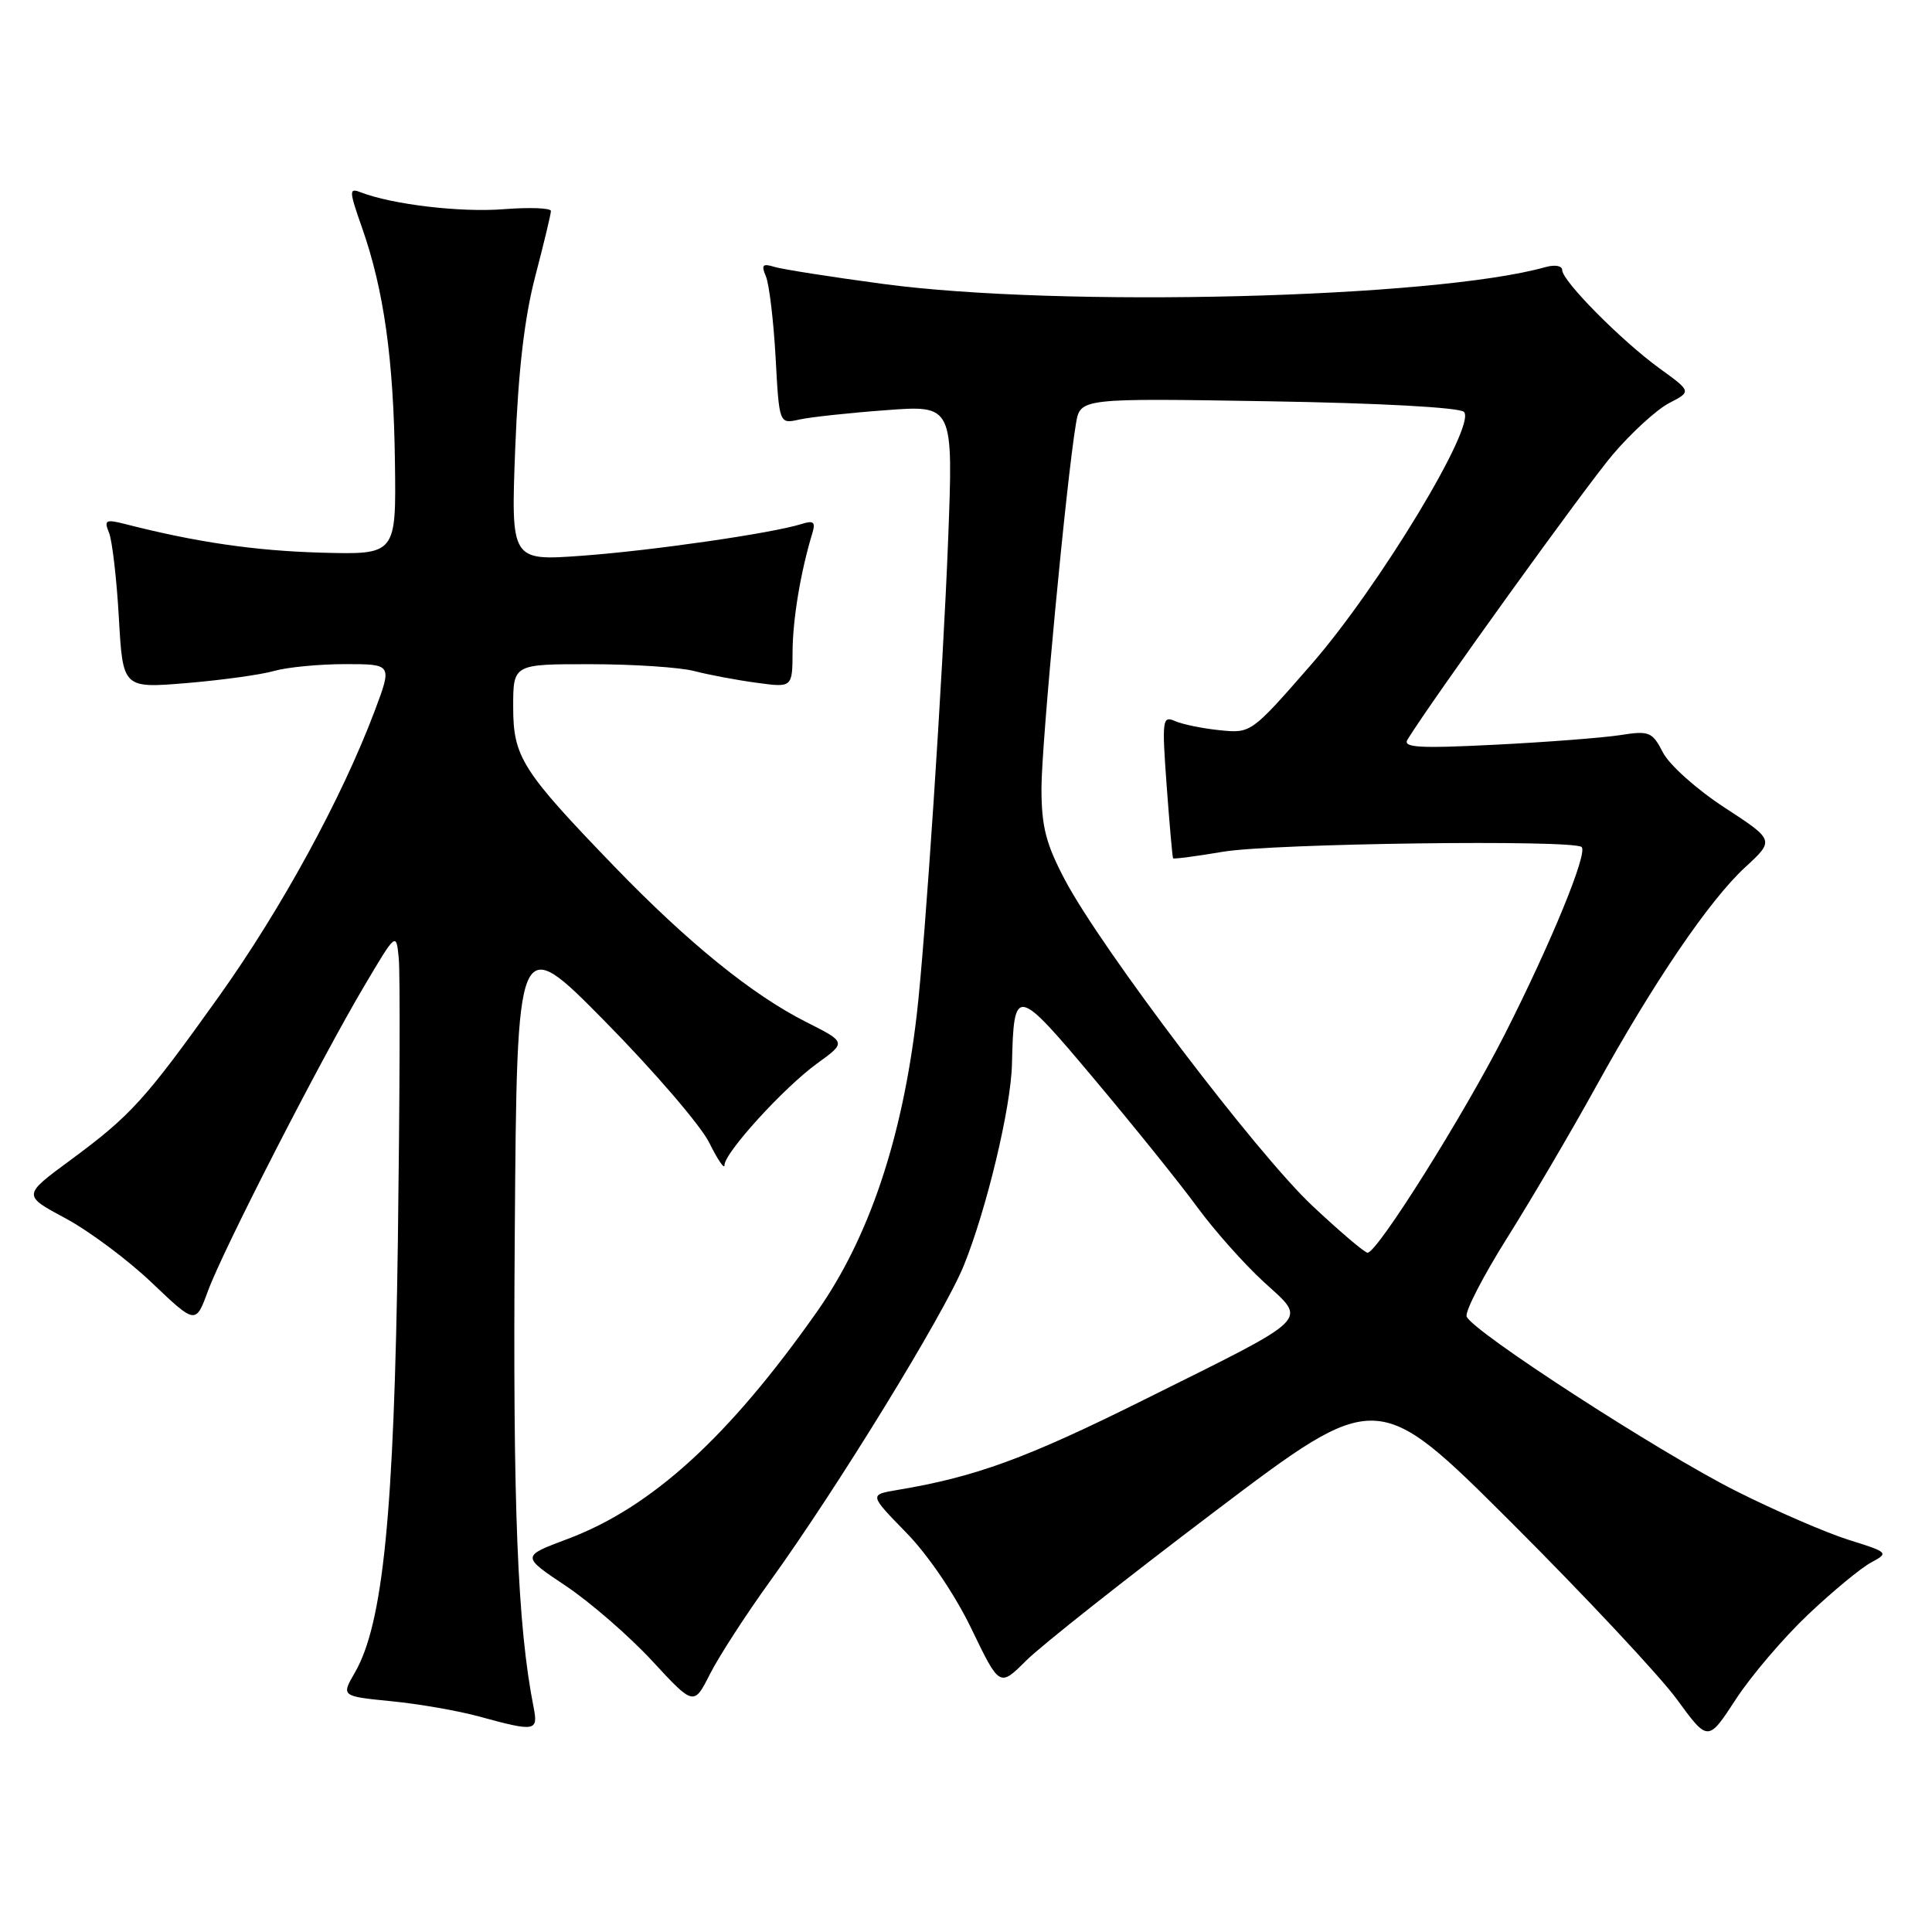 <?xml version="1.0" encoding="UTF-8" standalone="no"?>
<!DOCTYPE svg PUBLIC "-//W3C//DTD SVG 1.1//EN" "http://www.w3.org/Graphics/SVG/1.1/DTD/svg11.dtd" >
<svg xmlns="http://www.w3.org/2000/svg" xmlns:xlink="http://www.w3.org/1999/xlink" version="1.1" viewBox="0 0 256 256">
 <g >
 <path fill="currentColor"
d=" M 239.60 213.92 C 242.84 210.85 246.60 207.75 247.93 207.04 C 250.31 205.76 250.24 205.69 244.93 204.03 C 241.95 203.09 235.22 200.18 230.00 197.55 C 219.86 192.45 195.09 176.41 194.34 174.45 C 194.09 173.80 196.54 169.05 199.79 163.89 C 203.03 158.72 208.27 149.80 211.44 144.05 C 219.11 130.15 226.49 119.30 231.25 114.91 C 235.14 111.33 235.14 111.33 228.52 107.01 C 224.87 104.64 221.20 101.36 220.36 99.73 C 218.93 96.96 218.55 96.80 214.66 97.41 C 212.37 97.76 204.92 98.34 198.10 98.68 C 188.02 99.19 185.85 99.06 186.50 98.00 C 189.83 92.61 210.11 64.46 213.71 60.22 C 216.18 57.32 219.53 54.26 221.17 53.41 C 224.13 51.88 224.13 51.88 219.92 48.83 C 214.87 45.17 207.00 37.23 207.00 35.79 C 207.00 35.21 206.03 35.04 204.75 35.40 C 190.11 39.52 140.49 40.78 117.00 37.62 C 110.12 36.70 103.64 35.68 102.60 35.36 C 101.05 34.88 100.84 35.11 101.49 36.63 C 101.92 37.66 102.50 42.48 102.77 47.34 C 103.25 56.18 103.25 56.18 105.88 55.60 C 107.32 55.27 112.51 54.71 117.41 54.35 C 126.32 53.68 126.32 53.68 125.63 71.59 C 124.94 89.43 122.59 124.99 121.47 134.50 C 119.56 150.88 115.14 164.01 108.28 173.77 C 96.55 190.45 86.33 199.76 75.16 203.94 C 69.09 206.21 69.09 206.21 74.96 210.13 C 78.19 212.29 83.33 216.75 86.39 220.05 C 91.94 226.05 91.94 226.05 94.10 221.77 C 95.30 219.42 98.87 213.90 102.05 209.50 C 110.97 197.13 125.08 174.14 127.70 167.71 C 130.72 160.26 133.96 146.76 134.09 141.00 C 134.34 130.55 134.60 130.60 145.10 143.11 C 150.36 149.37 156.47 156.97 158.68 160.00 C 160.90 163.03 164.83 167.45 167.43 169.84 C 173.24 175.18 174.22 174.21 151.50 185.52 C 135.99 193.24 129.25 195.71 118.84 197.44 C 115.18 198.06 115.18 198.06 120.11 203.11 C 123.01 206.09 126.56 211.33 128.74 215.86 C 132.45 223.55 132.45 223.55 135.98 220.03 C 137.92 218.09 149.18 209.19 161.00 200.25 C 182.48 184.00 182.48 184.00 200.27 201.75 C 210.05 211.51 219.91 222.05 222.19 225.16 C 226.32 230.82 226.32 230.82 230.01 225.16 C 232.04 222.05 236.35 216.99 239.60 213.92 Z  M 70.71 226.25 C 68.57 215.44 67.94 199.72 68.21 163.50 C 68.50 123.50 68.50 123.50 80.22 135.40 C 86.67 141.95 92.86 149.15 93.97 151.40 C 95.09 153.66 96.00 155.00 96.00 154.39 C 96.00 152.74 103.87 144.10 108.29 140.90 C 112.15 138.11 112.15 138.11 106.82 135.42 C 99.68 131.82 91.18 124.93 81.44 114.85 C 69.14 102.11 68.00 100.32 68.00 93.66 C 68.00 88.00 68.00 88.00 78.25 88.01 C 83.89 88.01 90.08 88.42 92.00 88.92 C 93.92 89.42 97.64 90.12 100.25 90.47 C 105.00 91.12 105.00 91.12 105.02 86.31 C 105.05 81.99 106.09 75.75 107.64 70.65 C 108.09 69.17 107.80 68.93 106.22 69.43 C 102.34 70.66 86.34 72.97 77.10 73.64 C 67.70 74.32 67.70 74.32 68.27 59.41 C 68.67 49.13 69.50 42.04 70.93 36.59 C 72.07 32.24 73.00 28.35 73.00 27.96 C 73.00 27.56 70.19 27.45 66.75 27.72 C 61.01 28.17 51.97 27.10 47.79 25.48 C 46.22 24.87 46.24 25.24 47.98 30.20 C 50.86 38.41 52.15 47.57 52.33 61.15 C 52.50 73.50 52.50 73.50 42.57 73.23 C 33.79 72.98 26.04 71.86 16.59 69.44 C 13.99 68.78 13.76 68.91 14.45 70.60 C 14.87 71.65 15.46 76.71 15.75 81.86 C 16.28 91.21 16.28 91.21 24.74 90.51 C 29.39 90.12 34.61 89.40 36.34 88.90 C 38.07 88.41 42.30 88.00 45.73 88.00 C 51.98 88.00 51.98 88.00 49.63 94.25 C 45.29 105.76 37.30 120.40 29.03 132.00 C 19.20 145.77 17.35 147.81 9.25 153.78 C 3.00 158.39 3.00 158.39 8.69 161.44 C 11.82 163.12 16.98 166.97 20.15 170.00 C 25.93 175.50 25.93 175.50 27.58 171.00 C 29.57 165.59 42.42 140.51 48.29 130.61 C 52.50 123.50 52.50 123.50 52.84 127.00 C 53.03 128.93 52.97 145.80 52.72 164.50 C 52.22 200.55 50.76 215.17 47.02 221.63 C 45.21 224.76 45.21 224.76 51.85 225.42 C 55.51 225.78 60.75 226.69 63.50 227.45 C 70.92 229.48 71.33 229.42 70.71 226.25 Z  M 173.86 159.74 C 166.50 152.82 145.98 125.79 141.12 116.61 C 138.59 111.82 138.00 109.54 138.00 104.45 C 138.00 98.62 141.30 63.68 142.57 56.13 C 143.14 52.76 143.14 52.76 168.06 53.17 C 182.88 53.41 193.39 53.99 193.98 54.58 C 195.70 56.30 182.75 77.72 173.79 88.00 C 165.81 97.15 165.77 97.18 161.64 96.76 C 159.36 96.53 156.69 95.98 155.70 95.55 C 154.02 94.80 153.95 95.35 154.59 104.13 C 154.97 109.28 155.35 113.60 155.44 113.73 C 155.54 113.85 158.52 113.46 162.06 112.86 C 168.66 111.75 208.56 111.23 209.58 112.24 C 210.40 113.07 205.51 124.98 199.39 137.05 C 193.95 147.76 182.49 166.01 181.21 165.99 C 180.82 165.99 177.51 163.17 173.86 159.74 Z "/>
</g>
</svg>
